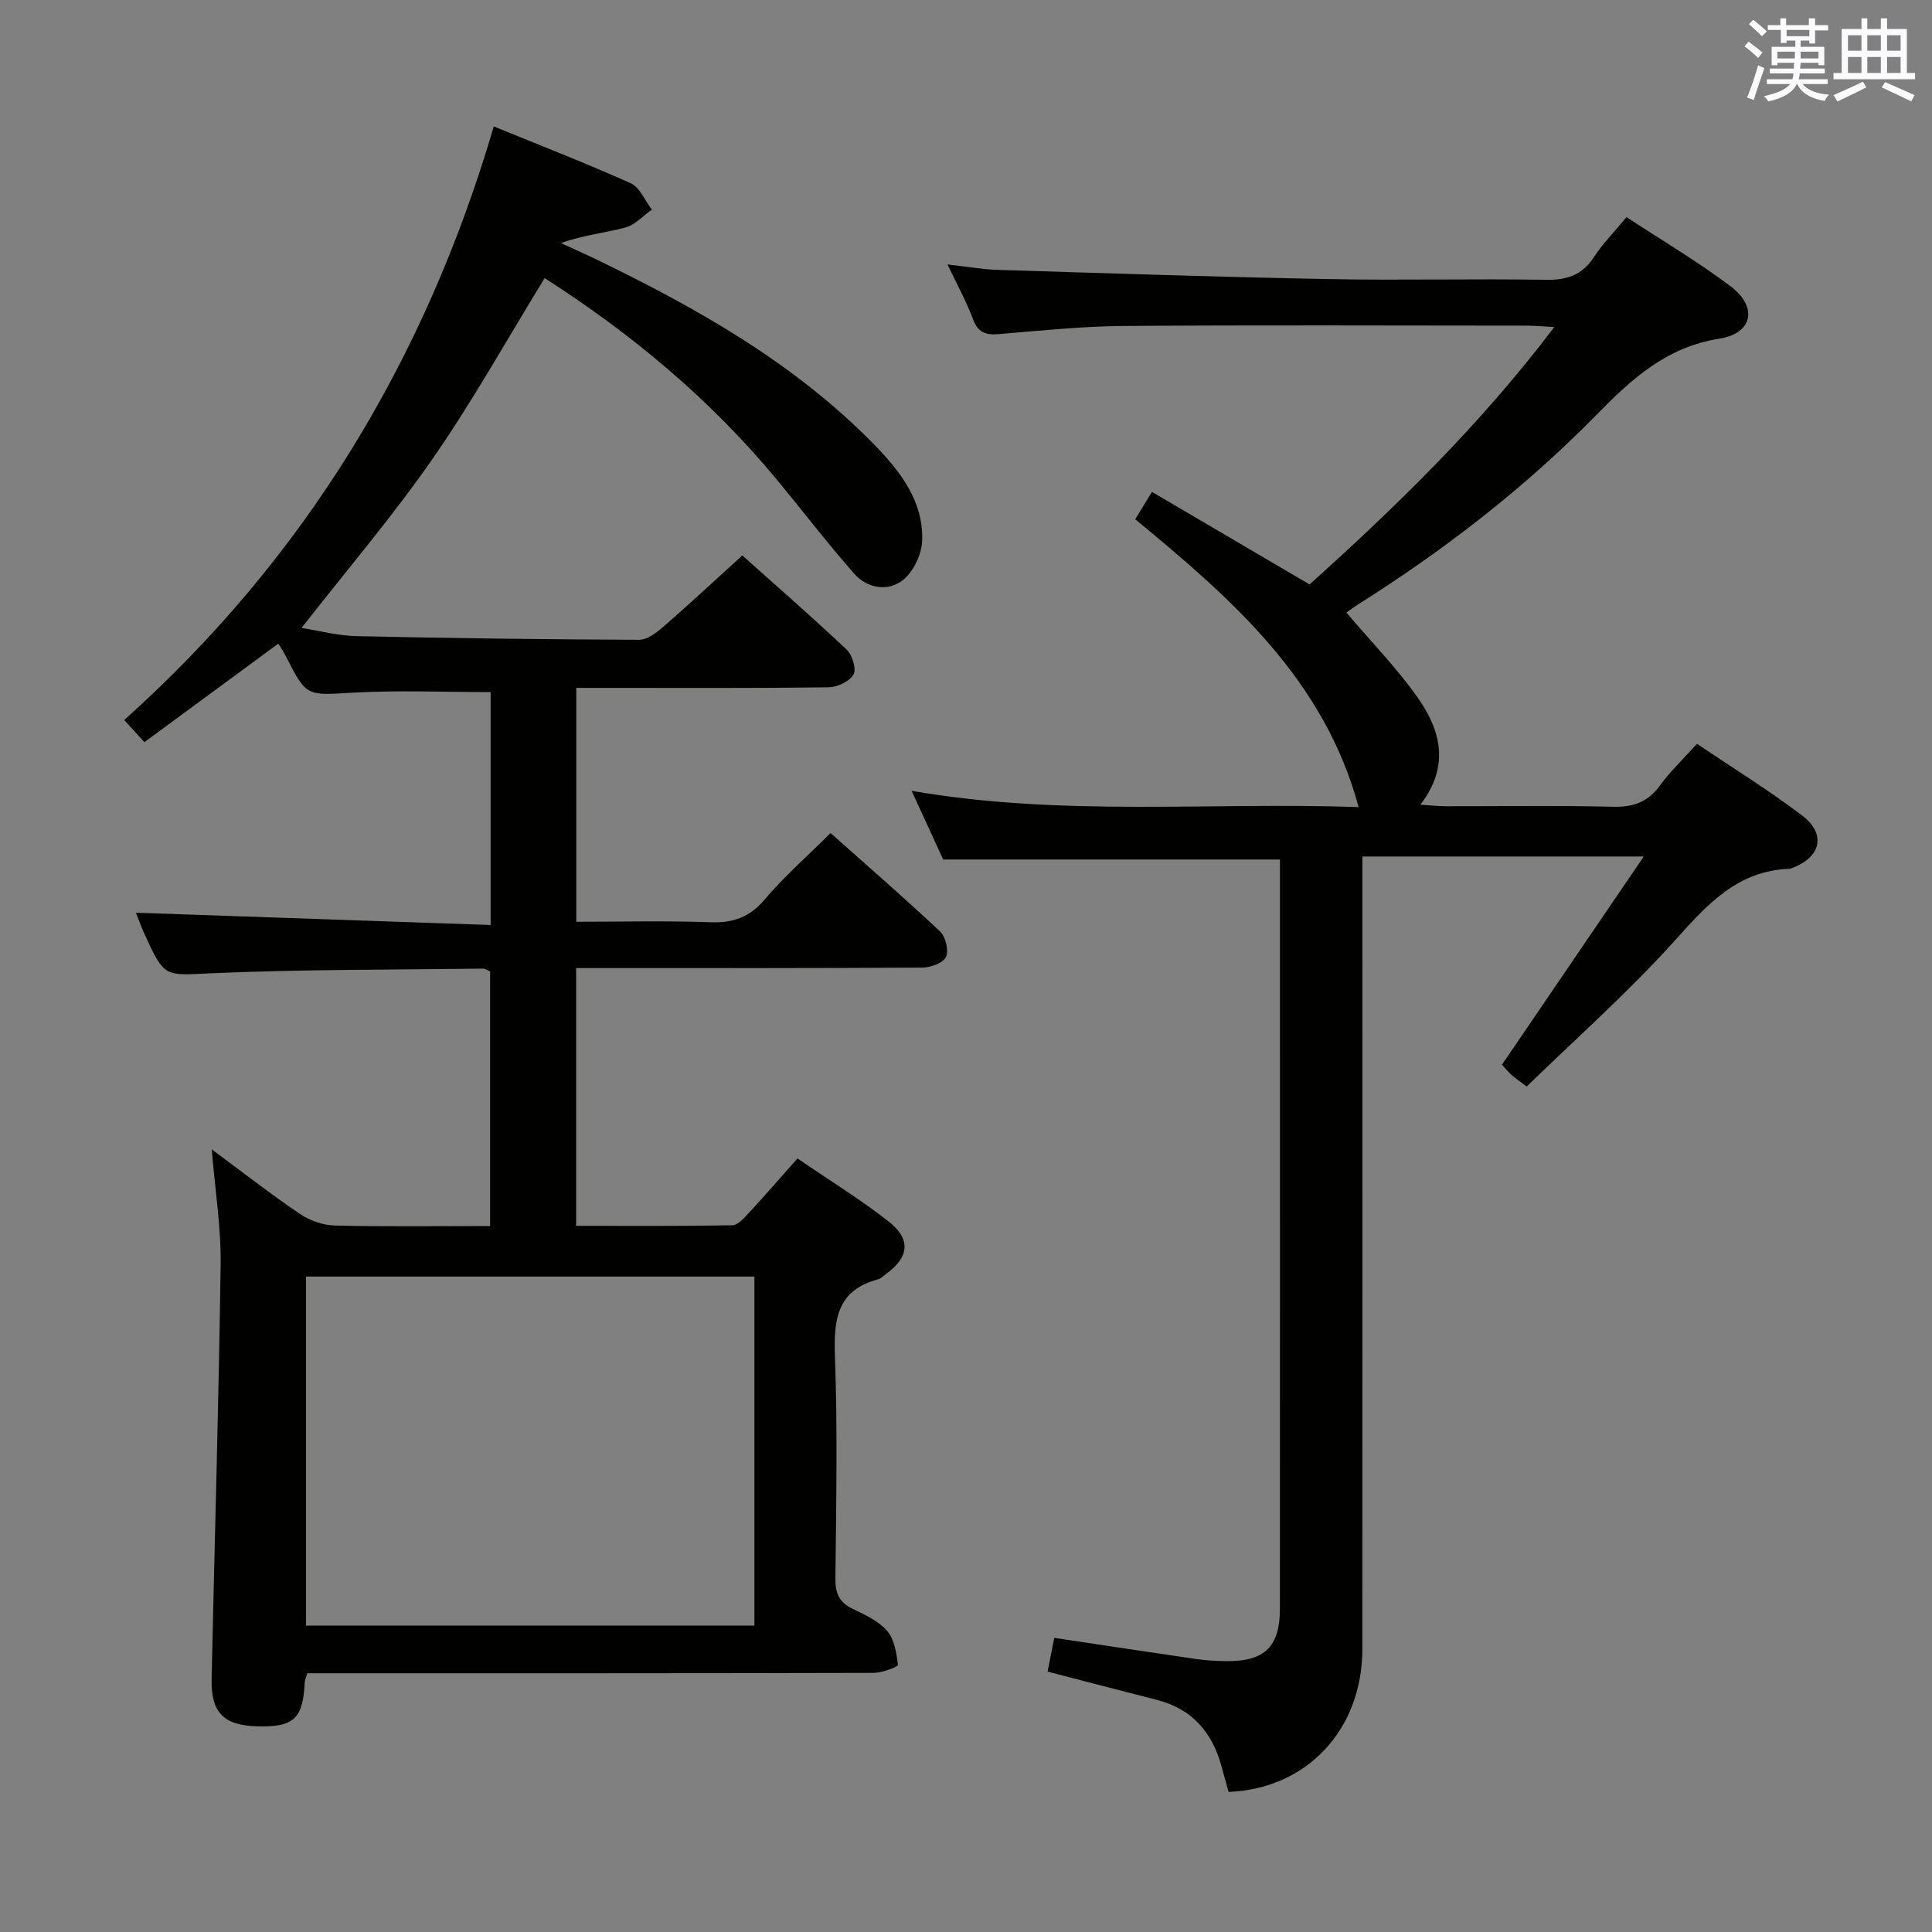 <svg enable-background="new 0 0 400 400" viewBox="0 0 400 400" xmlns="http://www.w3.org/2000/svg"><rect x="0" y="0" width="400" height="400" fill="#808080" stroke="none"/><path d="m101.58 191.51c0-17.19 0-32.8 0-48.22-9.67 0-19.12-.41-28.51.12-9.6.54-9.58.95-13.92-7.6-.44-.87-1-1.69-1.52-2.56-9.22 6.78-18.31 13.47-27.74 20.41-1.44-1.58-2.6-2.86-4.17-4.59 37.36-33.47 62.29-74.45 76.51-122.89 9.81 4.01 19.2 7.64 28.37 11.77 1.89.85 2.93 3.59 4.37 5.46-1.83 1.27-3.49 3.16-5.51 3.7-4.24 1.13-8.66 1.55-13.34 3.21 2.46 1.13 4.94 2.23 7.38 3.41 20.89 10.12 40.98 21.45 57.42 38.24 5.43 5.55 10.26 11.73 10.01 19.93-.09 2.86-1.83 6.53-4.05 8.25-3.04 2.36-7.33 1.69-10-1.35-5.59-6.35-10.74-13.09-16.14-19.61-13.72-16.55-30.02-30.11-47.98-41.61-7.78 12.67-14.9 25.47-23.21 37.43-8.32 11.97-17.83 23.11-27.12 35 3.56.55 7.51 1.61 11.48 1.7 19.47.43 38.96.68 58.43.75 1.67.01 3.57-1.46 4.98-2.68 5.4-4.7 10.65-9.58 16.37-14.78 6.6 5.9 14.23 12.55 21.59 19.48 1.18 1.11 2.08 4.06 1.42 5.19-.83 1.43-3.36 2.6-5.18 2.63-15.33.2-30.66.12-45.99.12-1.97 0-3.95 0-6.22 0v48.42c9.26 0 18.53-.23 27.79.1 4.68.17 8.08-1.01 11.2-4.69 4.07-4.79 8.84-8.98 13.66-13.78 7.68 6.84 15.32 13.46 22.68 20.39 1.15 1.08 1.83 3.94 1.21 5.27-.58 1.25-3.16 2.19-4.87 2.2-21.83.14-43.66.1-65.49.1-1.97 0-3.94 0-6.2 0v53.37c10.8 0 21.57.08 32.33-.12 1.17-.02 2.46-1.52 3.43-2.57 3.27-3.53 6.42-7.17 10.06-11.27 6.38 4.37 12.86 8.37 18.83 13.02 4.75 3.7 4.3 7.42-.52 10.92-.54.39-1.05.94-1.66 1.1-8.53 2.28-9.16 8.37-8.89 15.99.56 15.31.25 30.66.09 45.99-.03 3.07.84 4.93 3.62 6.26 2.54 1.21 5.33 2.5 7.09 4.54 1.51 1.75 1.94 4.6 2.24 7.04.05.36-3.23 1.65-4.97 1.65-37.16.1-74.32.08-111.48.08-1.97 0-3.94 0-5.83 0-.28.96-.52 1.42-.54 1.88-.36 7.53-2.24 9.29-9.76 9.11-7-.17-9.67-2.82-9.52-9.82.63-28.62 1.48-57.23 1.87-85.85.1-7.57-1.13-15.16-1.84-23.78 6.52 4.82 12.24 9.29 18.23 13.34 2.04 1.38 4.77 2.36 7.21 2.42 10.62.26 21.24.11 32.19.11 0-17.92 0-35.32 0-52.73-.57-.23-1.03-.57-1.48-.57-18.64.25-37.29.15-55.91.95-9.97.43-9.95 1.15-14.12-8.02-.74-1.63-1.35-3.33-1.82-4.5 24.4.83 48.7 1.68 73.44 2.54zm54.61 145.05c0-24.23 0-48.26 0-72.26-31.16 0-61.92 0-92.83 0v72.26z" fill="#010100"/><path d="m278.76 126.83c5.15 6.07 10.41 11.45 14.7 17.52 4.75 6.71 6.85 14.14.61 22.26 2.23.14 3.77.31 5.3.31 11.5.02 23-.18 34.5.11 4.21.11 7.25-.91 9.77-4.36 2.14-2.92 4.81-5.46 7.7-8.68 7.39 5 14.87 9.6 21.83 14.9 5.02 3.82 3.79 8.67-2.2 10.84-.16.06-.31.14-.47.15-10.64.37-16.86 7.18-23.48 14.56-9.62 10.74-20.5 20.35-30.93 30.51-1.7-1.29-2.5-1.81-3.2-2.45-.72-.66-1.34-1.44-1.92-2.07 9.68-14.21 19.25-28.27 29.35-43.1-20.23 0-38.96 0-58.25 0v6.11c0 52.66.02 105.33-.01 157.99-.01 16.67-11.47 28.93-27.69 29.57-.47-1.68-.97-3.41-1.43-5.14-1.9-7.15-6.09-12.06-13.46-13.93-7.36-1.87-14.71-3.8-22.59-5.84.45-2.27.91-4.61 1.38-6.99 10.02 1.5 19.69 2.98 29.37 4.38 2.13.31 4.31.43 6.47.44 7.77.03 10.88-3.04 10.88-10.87.02-43.16.01-86.33.01-129.49 0-8.63 0-17.26 0-25.61-23.31 0-46.18 0-69.73 0-1.82-3.96-4.01-8.74-6.53-14.22 31.23 5.42 61.99 2.28 92.55 3.37-7.2-26.61-26.47-43.26-46.25-59.59.99-1.62 1.93-3.17 3.46-5.67 10.81 6.35 21.47 12.61 32.63 19.16 17.78-15.99 35.27-32.94 50.67-53.29-2.54-.13-4.14-.29-5.73-.29-27.83-.01-55.66-.14-83.49.07-8.62.07-17.24.97-25.85 1.69-2.71.22-4.28-.37-5.29-3.12-1.31-3.54-3.17-6.88-5.27-11.31 4.12.46 7.29 1.03 10.48 1.13 22.78.7 45.56 1.47 68.35 1.9 14.99.29 30-.11 44.99.15 4.4.08 7.57-.95 10.03-4.72 1.8-2.77 4.18-5.16 6.74-8.26 7.23 4.76 14.66 9.15 21.51 14.3 5.69 4.28 4.68 9.76-2.27 10.86-10.96 1.74-18.11 8.27-25.43 15.74-14.84 15.14-31.58 28.06-49.53 39.38-.82.52-1.6 1.12-2.28 1.6z" fill="#010100"/><g fill="#fbfafc"><path d="m361.2 9.6.8-1c.9.7 1.9 1.4 2.9 2.3l-.9 1.1c-1-1-2-1.8-2.8-2.4zm.5 10.6c.9-2.1 1.6-4.3 2.3-6.7.4.2.8.4 1.3.6-.7 2.1-1.5 4.3-2.2 6.6zm.4-15.2.9-.9c1 .8 2 1.6 2.8 2.4l-1 1c-.9-.9-1.8-1.7-2.7-2.5zm12.5-1.2h1.2v1.4h2.7v1.1h-2.7v2.7h-1.2v-.6h-1.8v1.3h4.9v3.8h-1.2v-.5h-3.7c0 .4-.1.9-.1 1.2h5.1v1h-5.2c0 .5-.1.9-.2 1.2h6v1h-5.2c1.1 1.3 2.9 2 5.5 2.2-.4.4-.7.8-.9 1.3-2.9-.5-4.8-1.6-5.7-3.5h-.1c-.8 1.7-2.7 2.9-5.9 3.6-.2-.4-.6-.8-.9-1.1 2.8-.6 4.6-1.4 5.4-2.5h-4.8v-1h5.3c.1-.3.2-.7.2-1.2h-4.9v-1h5c0-.4 0-.8.1-1.2h-3.5v.5h-1.2v-3.8h4.9v-1.3h-1.8v.5h-1.2v-2.7h-2.7v-1h2.6v-1.4h1.2v1.4h4.7v-1.4zm-6.6 8.3h3.6c0-.4 0-.9 0-1.4h-3.6zm1.9-4.6h4.7v-1.3h-4.7zm6.6 3.2h-3.7v1.4h3.7z"/><path d="m385.3 3.8h1.3v2.2h2.8v-2.2h1.3v2.2h4.1v9.1h1.7v1.3h-16.9v-1.3h1.7v-9.1h4.1v-2.2zm.4 13.1.7 1.2c-1.8.9-3.8 1.9-6 2.9-.2-.4-.5-.8-.8-1.3 2.3-1 4.3-1.9 6.1-2.8zm-3.1-6.4h2.8v-3.2h-2.8zm0 4.6h2.8v-3.3h-2.8zm4-4.6h2.8v-3.2h-2.8zm0 4.6h2.8v-3.3h-2.8zm3.7 1.9c2.1.9 4.1 1.8 6.1 2.7l-.7 1.3c-2.2-1.1-4.2-2-6.1-2.9zm3.2-9.7h-2.8v3.2h2.8zm-2.8 7.8h2.8v-3.3h-2.8z"/></g></svg>